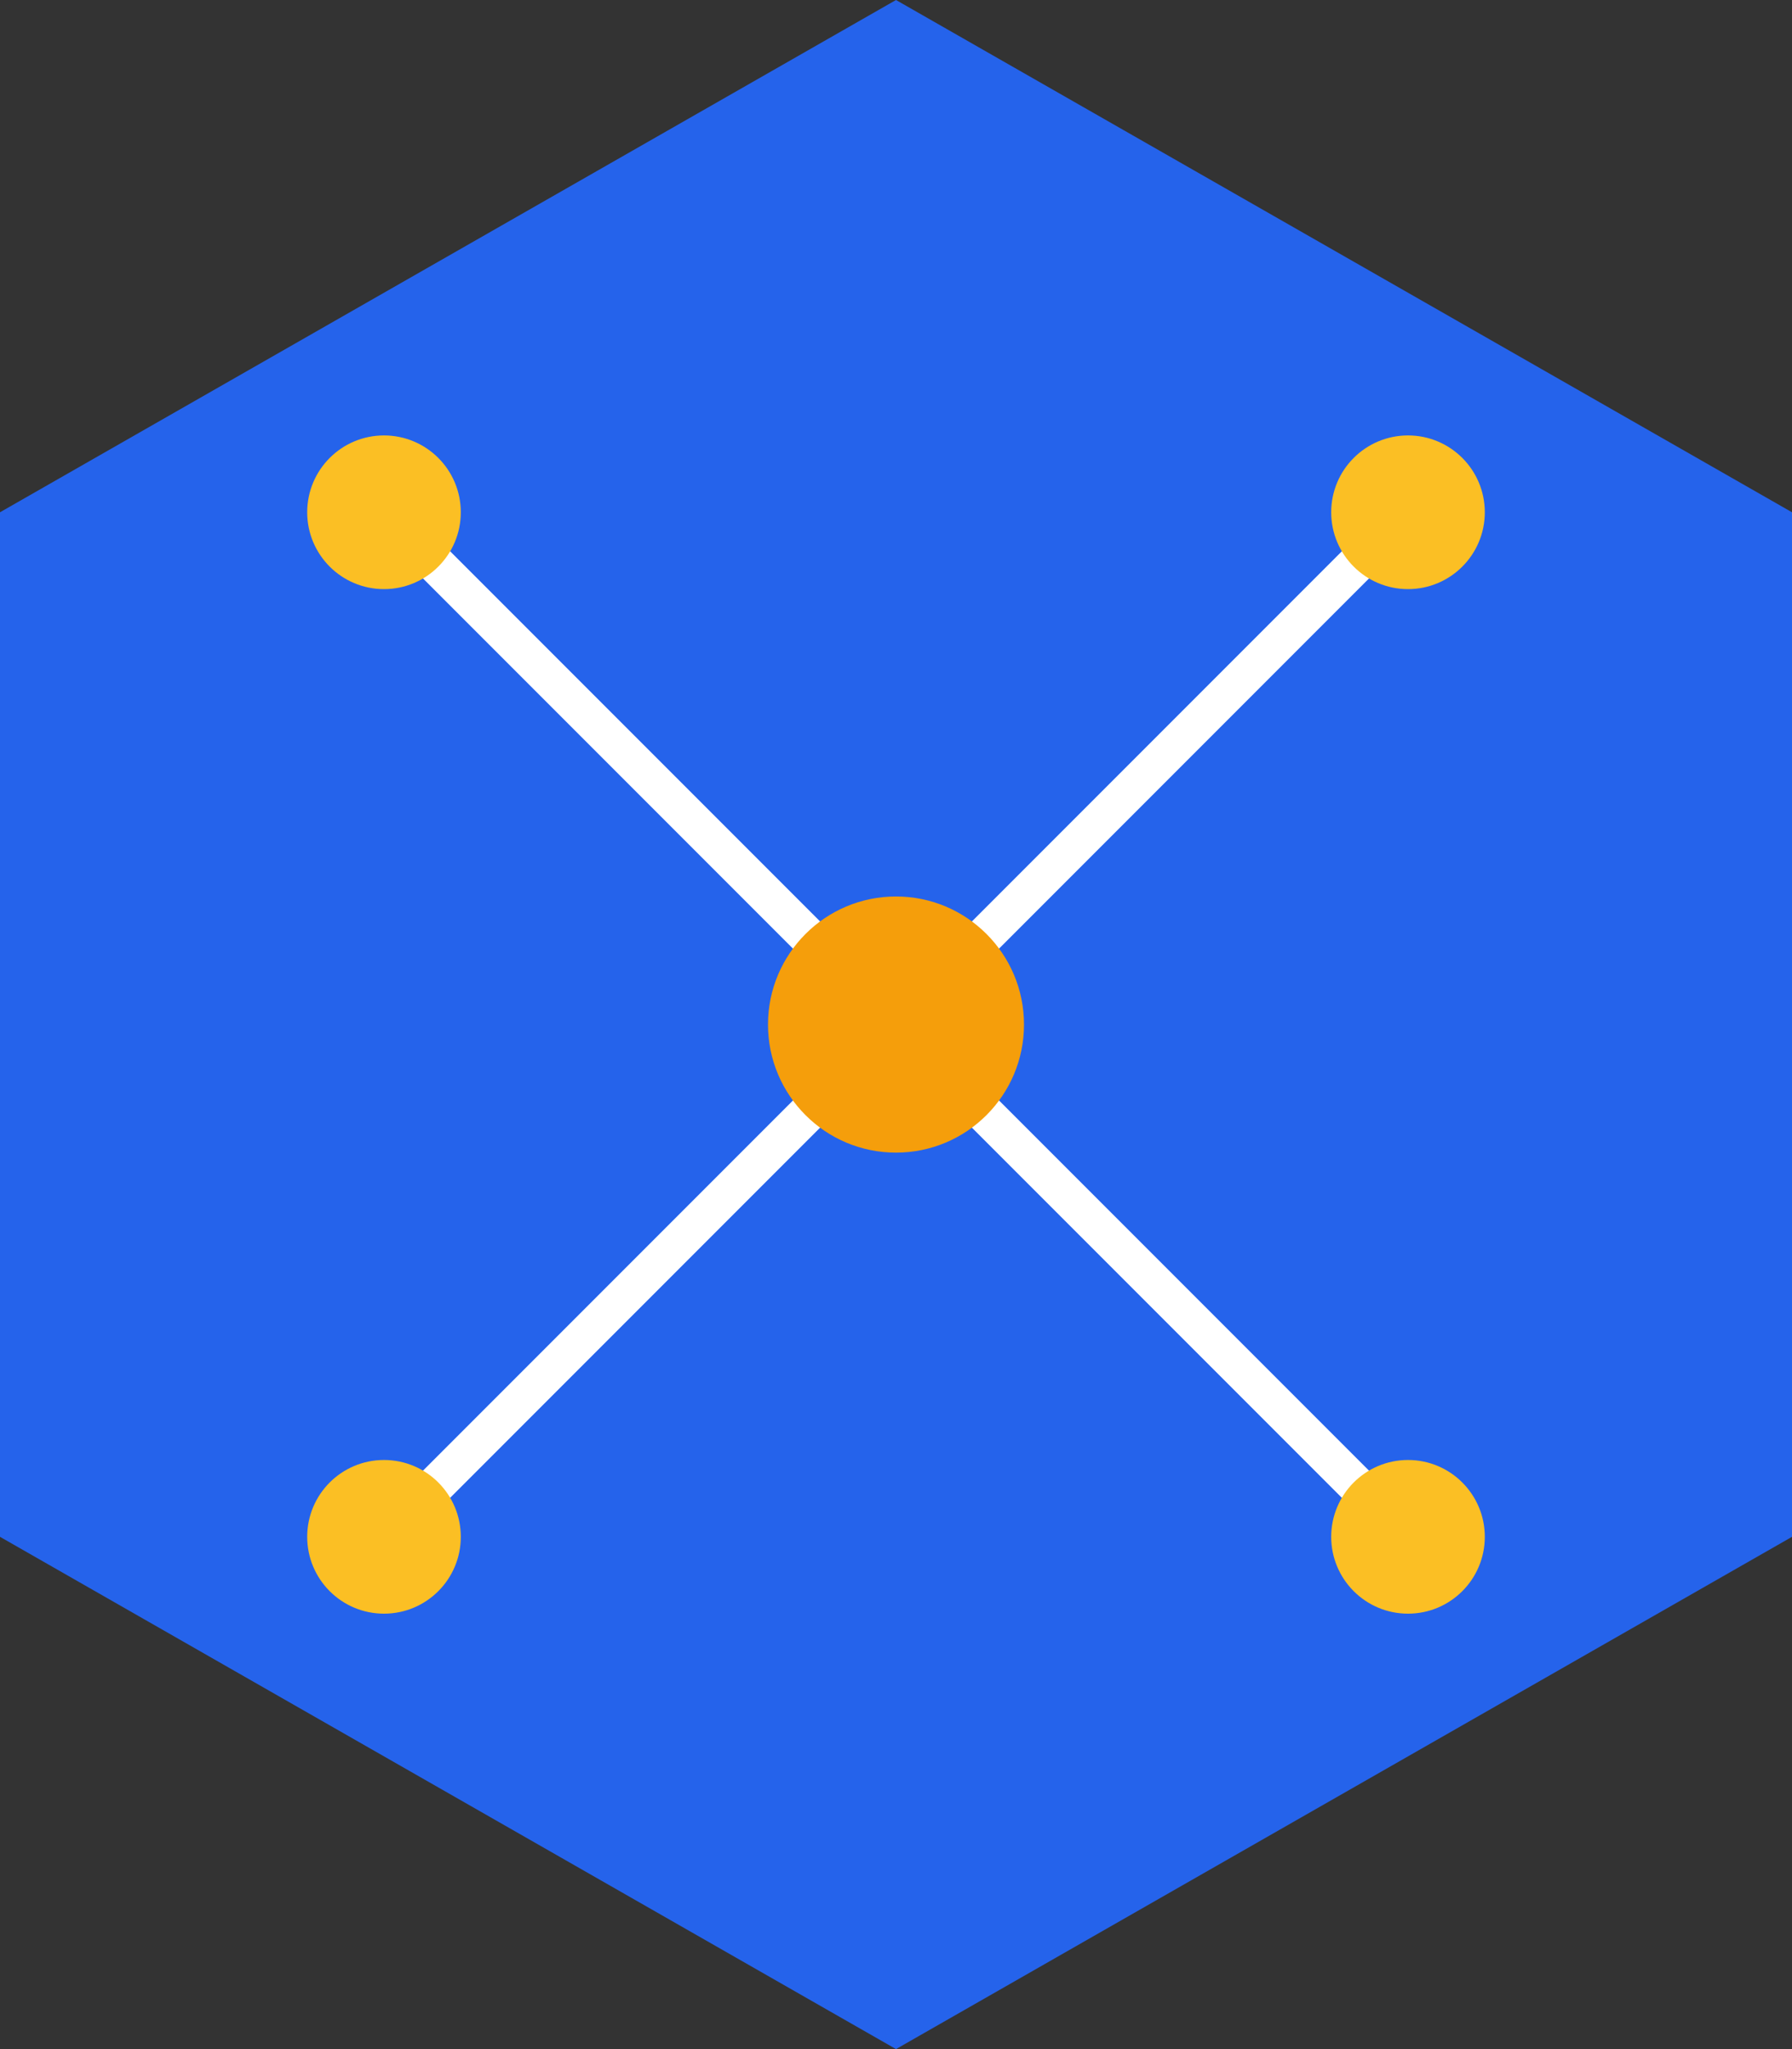 <svg xmlns="http://www.w3.org/2000/svg" viewBox="55 60 140 160">
  <rect x="55" y="60" width="140" height="160" fill="#333333" stroke="none"/>
  <!-- Hexagon base -->
  <polygon points="125,60 195,100 195,180 125,220 55,180 55,100"
           fill="#2563eb"/>

  <!-- Interconnect lines -->
  <line x1="85" y1="100" x2="165" y2="180" stroke="#ffffff" stroke-width="3"/>
  <line x1="165" y1="100" x2="85" y2="180" stroke="#ffffff" stroke-width="3"/>

  <!-- Nodes -->
  <circle cx="85" cy="100" r="6" fill="#fbbf24"/>
  <circle cx="165" cy="100" r="6" fill="#fbbf24"/>
  <circle cx="85" cy="180" r="6" fill="#fbbf24"/>
  <circle cx="165" cy="180" r="6" fill="#fbbf24"/>

  <!-- Center hub -->
  <circle cx="125" cy="140" r="10" fill="#f59e0b"/>
</svg>
